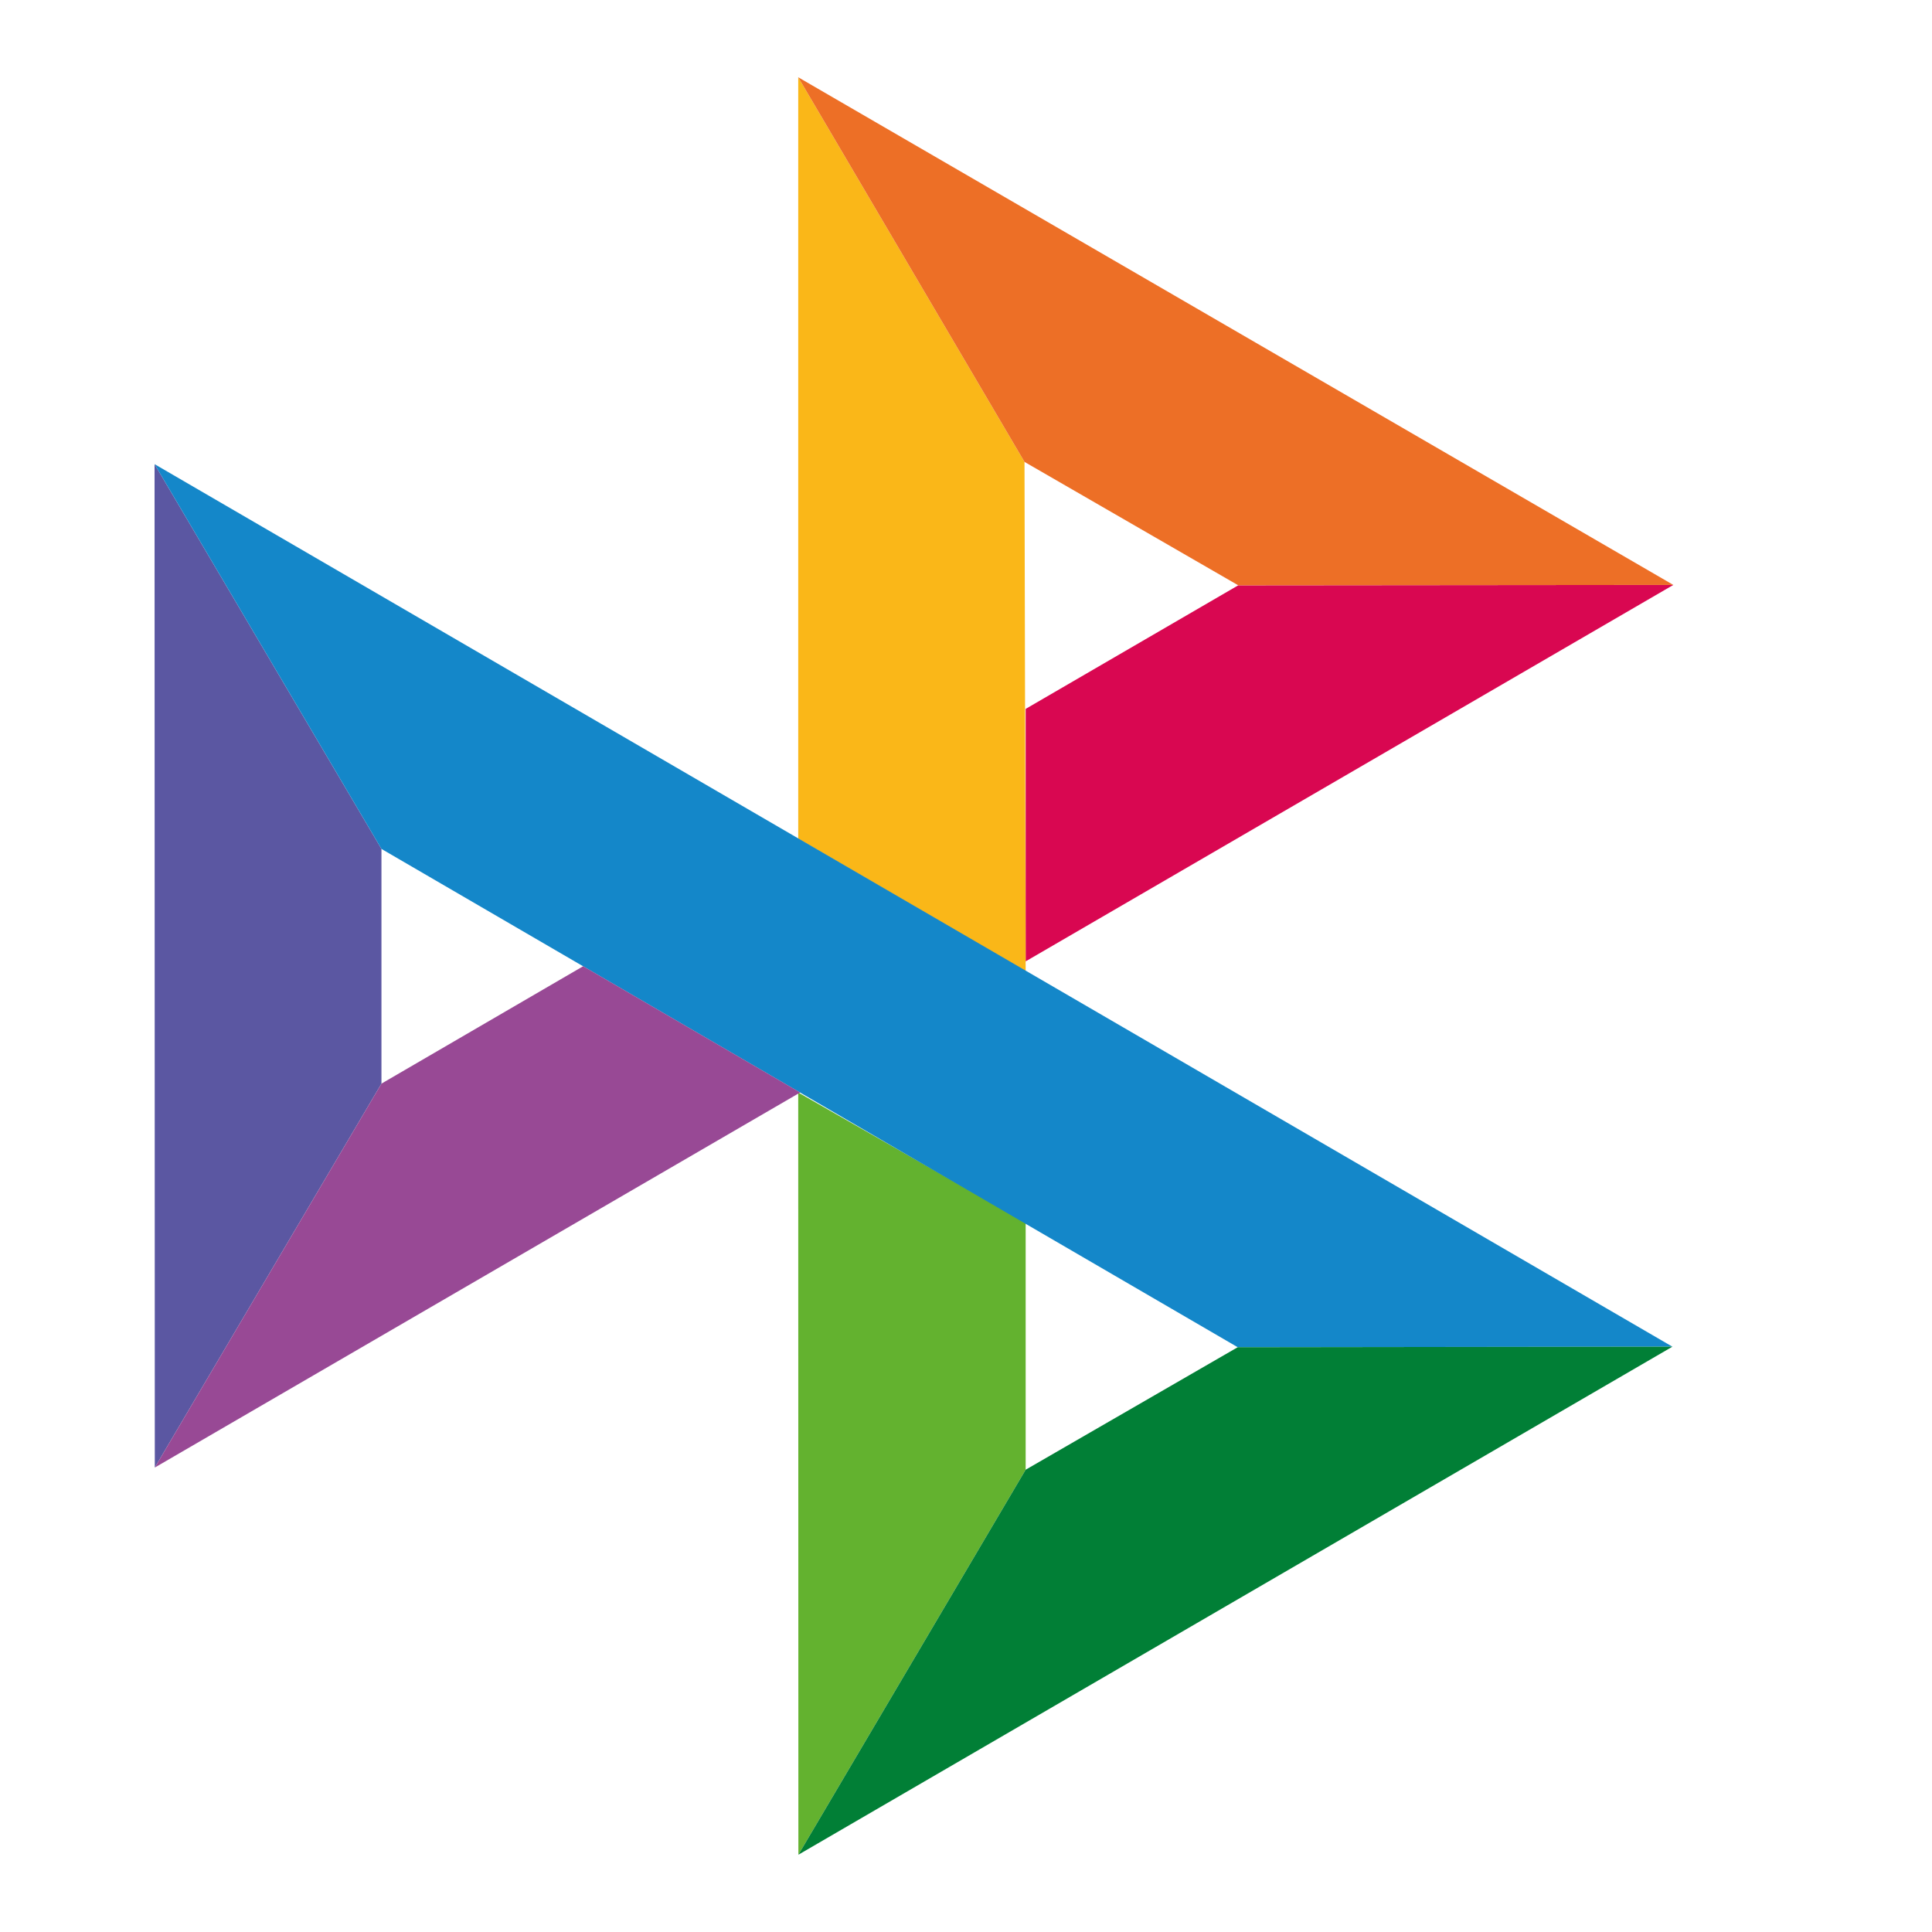 <svg width="25" height="25" viewBox="0 0 25 25" fill="none" xmlns="http://www.w3.org/2000/svg">
<g clip-path="url(#clip0_261_797)">
<path d="M2 6.006L4.936 10.985V14.022L2.003 18.99L2 6.006Z" fill="#5B57A2"/>
<path d="M13.272 9.173L16.023 7.574L21.653 7.569L13.272 12.44V9.173Z" fill="#D90751"/>
<path d="M13.257 5.977L13.272 12.568L10.329 10.853V1L13.257 5.977Z" fill="#FAB718"/>
<path d="M21.653 7.569L16.023 7.574L13.257 5.977L10.329 1L21.653 7.569Z" fill="#ED6F26"/>
<path d="M13.272 19.018V15.82L10.329 14.137L10.331 24L13.272 19.018Z" fill="#63B22F"/>
<path d="M16.016 17.433L4.936 10.985L2 6.006L21.641 17.426L16.016 17.433Z" fill="#1487C9"/>
<path d="M10.331 24L13.272 19.018L16.016 17.433L21.641 17.426L10.331 24Z" fill="#017F36"/>
<path d="M2.003 18.99L10.354 14.137L7.546 12.503L4.936 14.022L2.003 18.99Z" fill="#984995"/>
</g>
<defs>
<clipPath id="clip0_261_797">
<rect width="20" height="23" fill="white" transform="translate(2 1)"/>
</clipPath>
</defs>
</svg>
